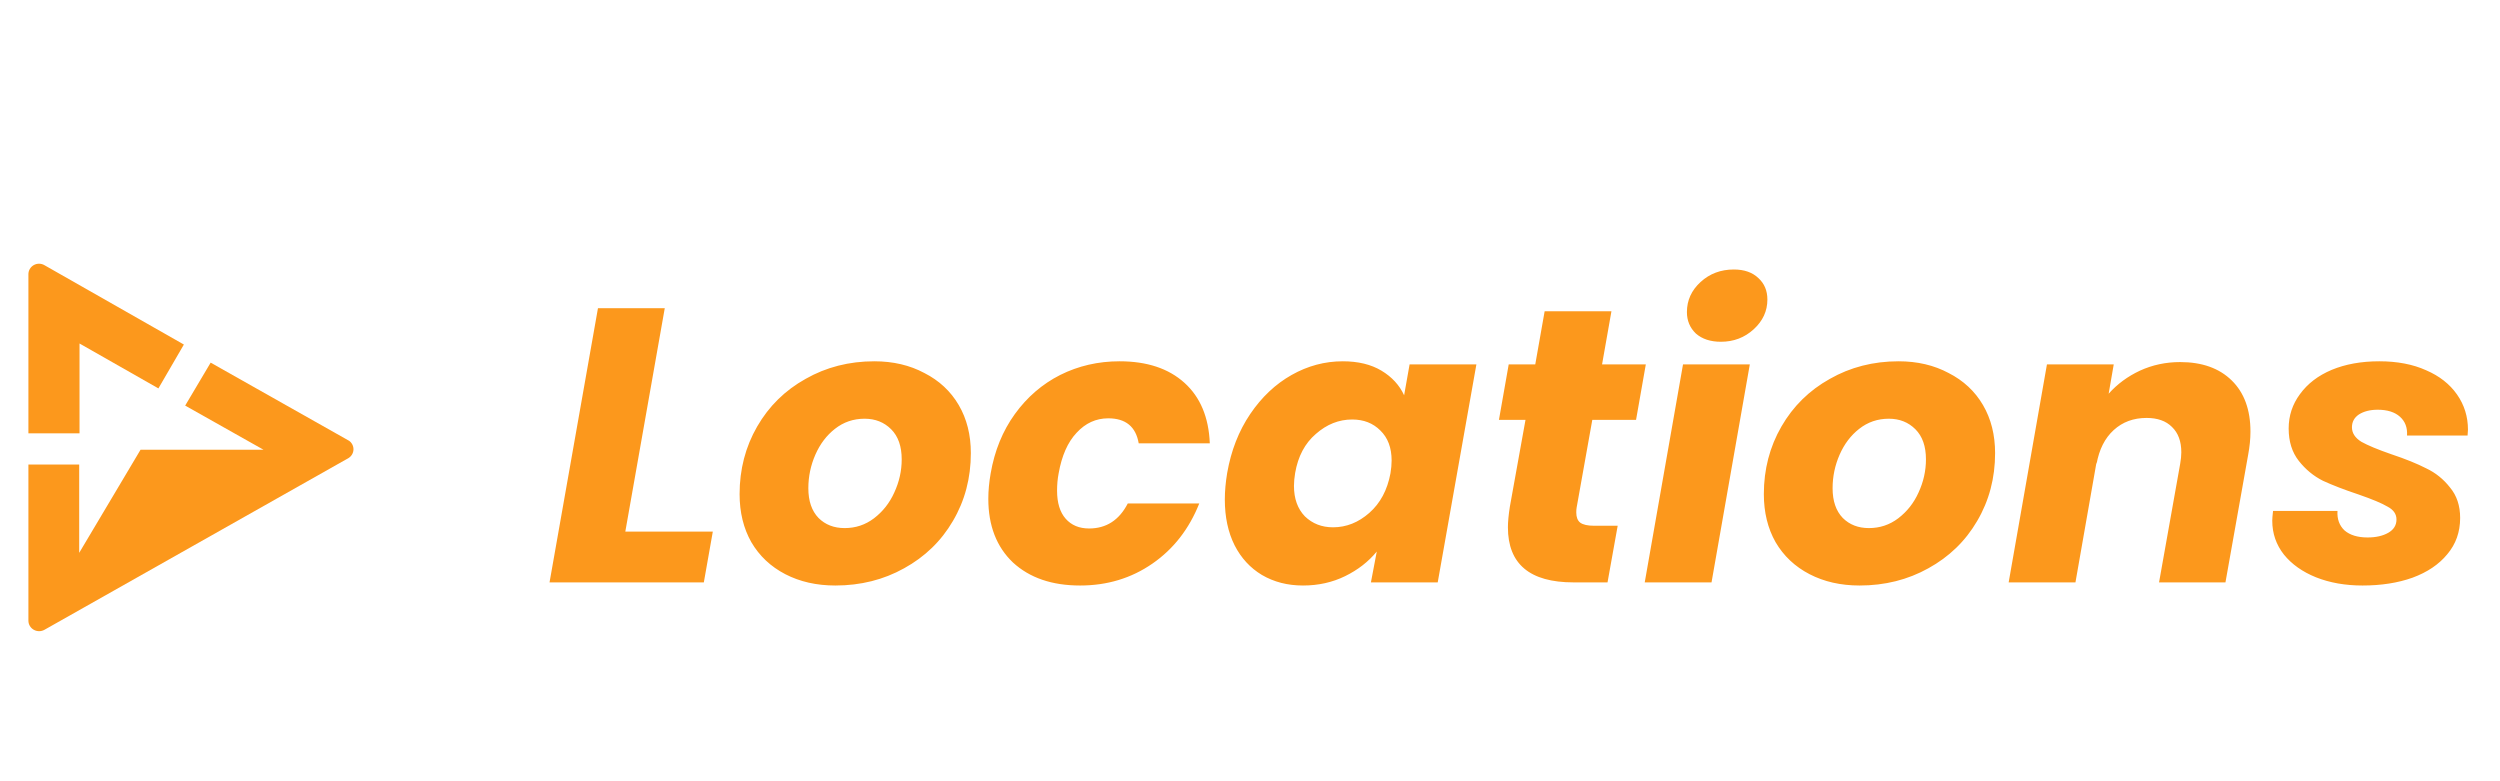 <svg width="352" height="110" viewBox="0 0 352 110" fill="none" xmlns="http://www.w3.org/2000/svg">
<g filter="url(#filter0_d_146_224)">
<g filter="url(#filter1_d_146_224)">
<path fill-rule="evenodd" clip-rule="evenodd" d="M22.303 46.687L11.197 40.365V53.01H4V30.622C3.997 30.359 4.065 30.101 4.198 29.872C4.33 29.645 4.522 29.456 4.753 29.325C4.984 29.195 5.245 29.128 5.512 29.131C5.778 29.134 6.038 29.207 6.266 29.343L25.89 40.512L22.303 46.687ZM29.661 43.06L49.16 54.068C49.355 54.209 49.512 54.395 49.618 54.609C49.724 54.823 49.776 55.059 49.769 55.296C49.761 55.534 49.695 55.766 49.576 55.973C49.458 56.181 49.289 56.357 49.086 56.487L6.252 80.679C6.022 80.805 5.763 80.871 5.499 80.87C5.236 80.868 4.977 80.799 4.75 80.669C4.522 80.539 4.333 80.354 4.201 80.131C4.07 79.907 4 79.654 4 79.397V57.406H11.151V69.841L19.787 55.326H37.109L26.073 49.108L29.661 43.06Z" fill="#FC981C"/>
</g>
<g filter="url(#filter2_d_146_224)">
<path d="M88.044 66.85H100.364L99.099 74H77.374L84.194 35.39H93.599L88.044 66.85ZM117.61 74.44C114.97 74.44 112.623 73.908 110.57 72.845C108.517 71.782 106.922 70.278 105.785 68.335C104.685 66.392 104.135 64.137 104.135 61.57C104.135 58.087 104.96 54.915 106.61 52.055C108.26 49.195 110.533 46.958 113.43 45.345C116.327 43.695 119.553 42.87 123.11 42.87C125.75 42.87 128.097 43.42 130.15 44.52C132.24 45.583 133.853 47.087 134.99 49.03C136.127 50.973 136.695 53.228 136.695 55.795C136.695 59.315 135.852 62.505 134.165 65.365C132.515 68.188 130.223 70.407 127.29 72.02C124.393 73.633 121.167 74.44 117.61 74.44ZM118.93 66.355C120.47 66.355 121.845 65.897 123.055 64.98C124.302 64.027 125.255 62.817 125.915 61.35C126.612 59.847 126.96 58.288 126.96 56.675C126.96 54.842 126.465 53.43 125.475 52.44C124.485 51.45 123.238 50.955 121.735 50.955C120.158 50.955 118.765 51.432 117.555 52.385C116.382 53.302 115.465 54.512 114.805 56.015C114.145 57.518 113.815 59.095 113.815 60.745C113.815 62.542 114.292 63.935 115.245 64.925C116.198 65.878 117.427 66.355 118.93 66.355ZM139.485 58.655C140.035 55.465 141.171 52.678 142.895 50.295C144.618 47.912 146.745 46.078 149.275 44.795C151.841 43.512 154.628 42.87 157.635 42.87C161.485 42.87 164.528 43.878 166.765 45.895C169.001 47.912 170.193 50.753 170.34 54.42H160.33C159.926 52.073 158.496 50.9 156.04 50.9C154.316 50.9 152.831 51.578 151.585 52.935C150.338 54.255 149.495 56.162 149.055 58.655C148.908 59.425 148.835 60.232 148.835 61.075C148.835 62.798 149.238 64.118 150.045 65.035C150.851 65.952 151.951 66.41 153.345 66.41C155.765 66.41 157.58 65.237 158.79 62.89H168.855C167.425 66.483 165.225 69.307 162.255 71.36C159.285 73.413 155.893 74.44 152.08 74.44C148.12 74.44 144.966 73.358 142.62 71.195C140.31 68.995 139.155 66.007 139.155 62.23C139.155 61.093 139.265 59.902 139.485 58.655ZM172.785 58.6C173.335 55.447 174.417 52.678 176.03 50.295C177.644 47.912 179.587 46.078 181.86 44.795C184.134 43.512 186.535 42.87 189.065 42.87C191.229 42.87 193.044 43.31 194.51 44.19C195.977 45.07 197.04 46.225 197.7 47.655L198.47 43.31H207.875L202.43 74H193.025L193.85 69.655C192.677 71.085 191.192 72.24 189.395 73.12C187.599 74 185.619 74.44 183.455 74.44C181.292 74.44 179.367 73.945 177.68 72.955C176.03 71.965 174.747 70.572 173.83 68.775C172.914 66.942 172.455 64.797 172.455 62.34C172.455 61.167 172.565 59.92 172.785 58.6ZM195.775 58.655C195.885 57.995 195.94 57.39 195.94 56.84C195.94 55.043 195.409 53.632 194.345 52.605C193.319 51.578 191.999 51.065 190.385 51.065C188.515 51.065 186.81 51.743 185.27 53.1C183.73 54.42 182.759 56.253 182.355 58.6C182.245 59.26 182.19 59.865 182.19 60.415C182.19 62.212 182.704 63.642 183.73 64.705C184.794 65.732 186.114 66.245 187.69 66.245C189.56 66.245 191.265 65.567 192.805 64.21C194.345 62.853 195.335 61.002 195.775 58.655ZM221.995 63.44C221.958 63.623 221.94 63.862 221.94 64.155C221.94 64.815 222.123 65.292 222.49 65.585C222.893 65.878 223.535 66.025 224.415 66.025H227.77L226.34 74H221.555C215.395 74 212.315 71.415 212.315 66.245C212.315 65.475 212.406 64.503 212.59 63.33L214.79 51.12H211.05L212.425 43.31H216.165L217.485 35.83H226.89L225.57 43.31H231.73L230.355 51.12H224.195L221.995 63.44ZM242.303 40.12C240.837 40.12 239.663 39.735 238.783 38.965C237.94 38.158 237.518 37.15 237.518 35.94C237.518 34.29 238.16 32.878 239.443 31.705C240.727 30.532 242.285 29.945 244.118 29.945C245.585 29.945 246.74 30.348 247.583 31.155C248.427 31.925 248.848 32.933 248.848 34.18C248.848 35.793 248.207 37.187 246.923 38.36C245.64 39.533 244.1 40.12 242.303 40.12ZM246.373 43.31L240.983 74H231.578L236.968 43.31H246.373ZM261.824 74.44C259.184 74.44 256.837 73.908 254.784 72.845C252.731 71.782 251.136 70.278 249.999 68.335C248.899 66.392 248.349 64.137 248.349 61.57C248.349 58.087 249.174 54.915 250.824 52.055C252.474 49.195 254.747 46.958 257.644 45.345C260.541 43.695 263.767 42.87 267.324 42.87C269.964 42.87 272.311 43.42 274.364 44.52C276.454 45.583 278.067 47.087 279.204 49.03C280.341 50.973 280.909 53.228 280.909 55.795C280.909 59.315 280.066 62.505 278.379 65.365C276.729 68.188 274.437 70.407 271.504 72.02C268.607 73.633 265.381 74.44 261.824 74.44ZM263.144 66.355C264.684 66.355 266.059 65.897 267.269 64.98C268.516 64.027 269.469 62.817 270.129 61.35C270.826 59.847 271.174 58.288 271.174 56.675C271.174 54.842 270.679 53.43 269.689 52.44C268.699 51.45 267.452 50.955 265.949 50.955C264.372 50.955 262.979 51.432 261.769 52.385C260.596 53.302 259.679 54.512 259.019 56.015C258.359 57.518 258.029 59.095 258.029 60.745C258.029 62.542 258.506 63.935 259.459 64.925C260.412 65.878 261.641 66.355 263.144 66.355ZM306.964 42.98C310.044 42.98 312.464 43.842 314.224 45.565C315.984 47.288 316.864 49.69 316.864 52.77C316.864 53.797 316.754 54.897 316.534 56.07L313.344 74H303.994L306.964 57.335C307.074 56.712 307.129 56.162 307.129 55.685C307.129 54.145 306.689 52.953 305.809 52.11C304.965 51.267 303.774 50.845 302.234 50.845C300.4 50.845 298.86 51.413 297.614 52.55C296.367 53.687 295.56 55.282 295.194 57.335V57.06L292.224 74H282.819L288.209 43.31H297.614L296.899 47.435C298.109 46.078 299.575 44.997 301.299 44.19C303.059 43.383 304.947 42.98 306.964 42.98ZM332.639 74.44C330.219 74.44 328.037 74.055 326.094 73.285C324.187 72.515 322.684 71.452 321.584 70.095C320.484 68.702 319.934 67.107 319.934 65.31C319.934 65.053 319.971 64.595 320.044 63.935H329.119C329.046 65.072 329.376 65.988 330.109 66.685C330.879 67.345 331.961 67.675 333.354 67.675C334.527 67.675 335.499 67.455 336.269 67.015C337.039 66.575 337.424 65.952 337.424 65.145C337.424 64.375 337.002 63.77 336.159 63.33C335.352 62.853 333.996 62.285 332.089 61.625C330.109 60.965 328.441 60.323 327.084 59.7C325.764 59.04 324.627 58.105 323.674 56.895C322.721 55.685 322.244 54.163 322.244 52.33C322.244 50.533 322.776 48.92 323.839 47.49C324.902 46.023 326.387 44.887 328.294 44.08C330.237 43.273 332.474 42.87 335.004 42.87C337.534 42.87 339.734 43.292 341.604 44.135C343.474 44.942 344.922 46.078 345.949 47.545C346.976 49.012 347.489 50.662 347.489 52.495L347.434 53.32H338.909C338.982 52.22 338.652 51.34 337.919 50.68C337.186 50.02 336.141 49.69 334.784 49.69C333.721 49.69 332.841 49.91 332.144 50.35C331.484 50.79 331.154 51.395 331.154 52.165C331.154 52.972 331.594 53.65 332.474 54.2C333.391 54.713 334.802 55.3 336.709 55.96C338.689 56.62 340.321 57.28 341.604 57.94C342.924 58.563 344.042 59.462 344.959 60.635C345.912 61.772 346.389 63.202 346.389 64.925C346.389 66.905 345.784 68.61 344.574 70.04C343.401 71.47 341.769 72.57 339.679 73.34C337.626 74.073 335.279 74.44 332.639 74.44Z" fill="#FC981C"/>
</g>
</g>
<defs>
<filter id="filter0_d_146_224" x="0" y="0" width="354.769" height="118" filterUnits="userSpaceOnUse" color-interpolation-filters="sRGB">
<feFlood flood-opacity="0" result="BackgroundImageFix"/>
<feColorMatrix in="SourceAlpha" type="matrix" values="0 0 0 0 0 0 0 0 0 0 0 0 0 0 0 0 0 0 127 0" result="hardAlpha"/>
<feOffset dy="4"/>
<feGaussianBlur stdDeviation="2"/>
<feComposite in2="hardAlpha" operator="out"/>
<feColorMatrix type="matrix" values="0 0 0 0 0 0 0 0 0 0 0 0 0 0 0 0 0 0 0.25 0"/>
<feBlend mode="normal" in2="BackgroundImageFix" result="effect1_dropShadow_146_224"/>
<feBlend mode="normal" in="SourceGraphic" in2="effect1_dropShadow_146_224" result="shape"/>
</filter>
<filter id="filter1_d_146_224" x="0" y="29.131" width="53.769" height="59.739" filterUnits="userSpaceOnUse" color-interpolation-filters="sRGB">
<feFlood flood-opacity="0" result="BackgroundImageFix"/>
<feColorMatrix in="SourceAlpha" type="matrix" values="0 0 0 0 0 0 0 0 0 0 0 0 0 0 0 0 0 0 127 0" result="hardAlpha"/>
<feOffset dy="4"/>
<feGaussianBlur stdDeviation="2"/>
<feComposite in2="hardAlpha" operator="out"/>
<feColorMatrix type="matrix" values="0 0 0 0 0 0 0 0 0 0 0 0 0 0 0 0 0 0 0 0"/>
<feBlend mode="normal" in2="BackgroundImageFix" result="effect1_dropShadow_146_224"/>
<feBlend mode="normal" in="SourceGraphic" in2="effect1_dropShadow_146_224" result="shape"/>
</filter>
<filter id="filter2_d_146_224" x="73.374" y="29.945" width="278.115" height="52.495" filterUnits="userSpaceOnUse" color-interpolation-filters="sRGB">
<feFlood flood-opacity="0" result="BackgroundImageFix"/>
<feColorMatrix in="SourceAlpha" type="matrix" values="0 0 0 0 0 0 0 0 0 0 0 0 0 0 0 0 0 0 127 0" result="hardAlpha"/>
<feOffset dy="4"/>
<feGaussianBlur stdDeviation="2"/>
<feComposite in2="hardAlpha" operator="out"/>
<feColorMatrix type="matrix" values="0 0 0 0 0 0 0 0 0 0 0 0 0 0 0 0 0 0 0 0"/>
<feBlend mode="normal" in2="BackgroundImageFix" result="effect1_dropShadow_146_224"/>
<feBlend mode="normal" in="SourceGraphic" in2="effect1_dropShadow_146_224" result="shape"/>
</filter>
</defs>
</svg>
